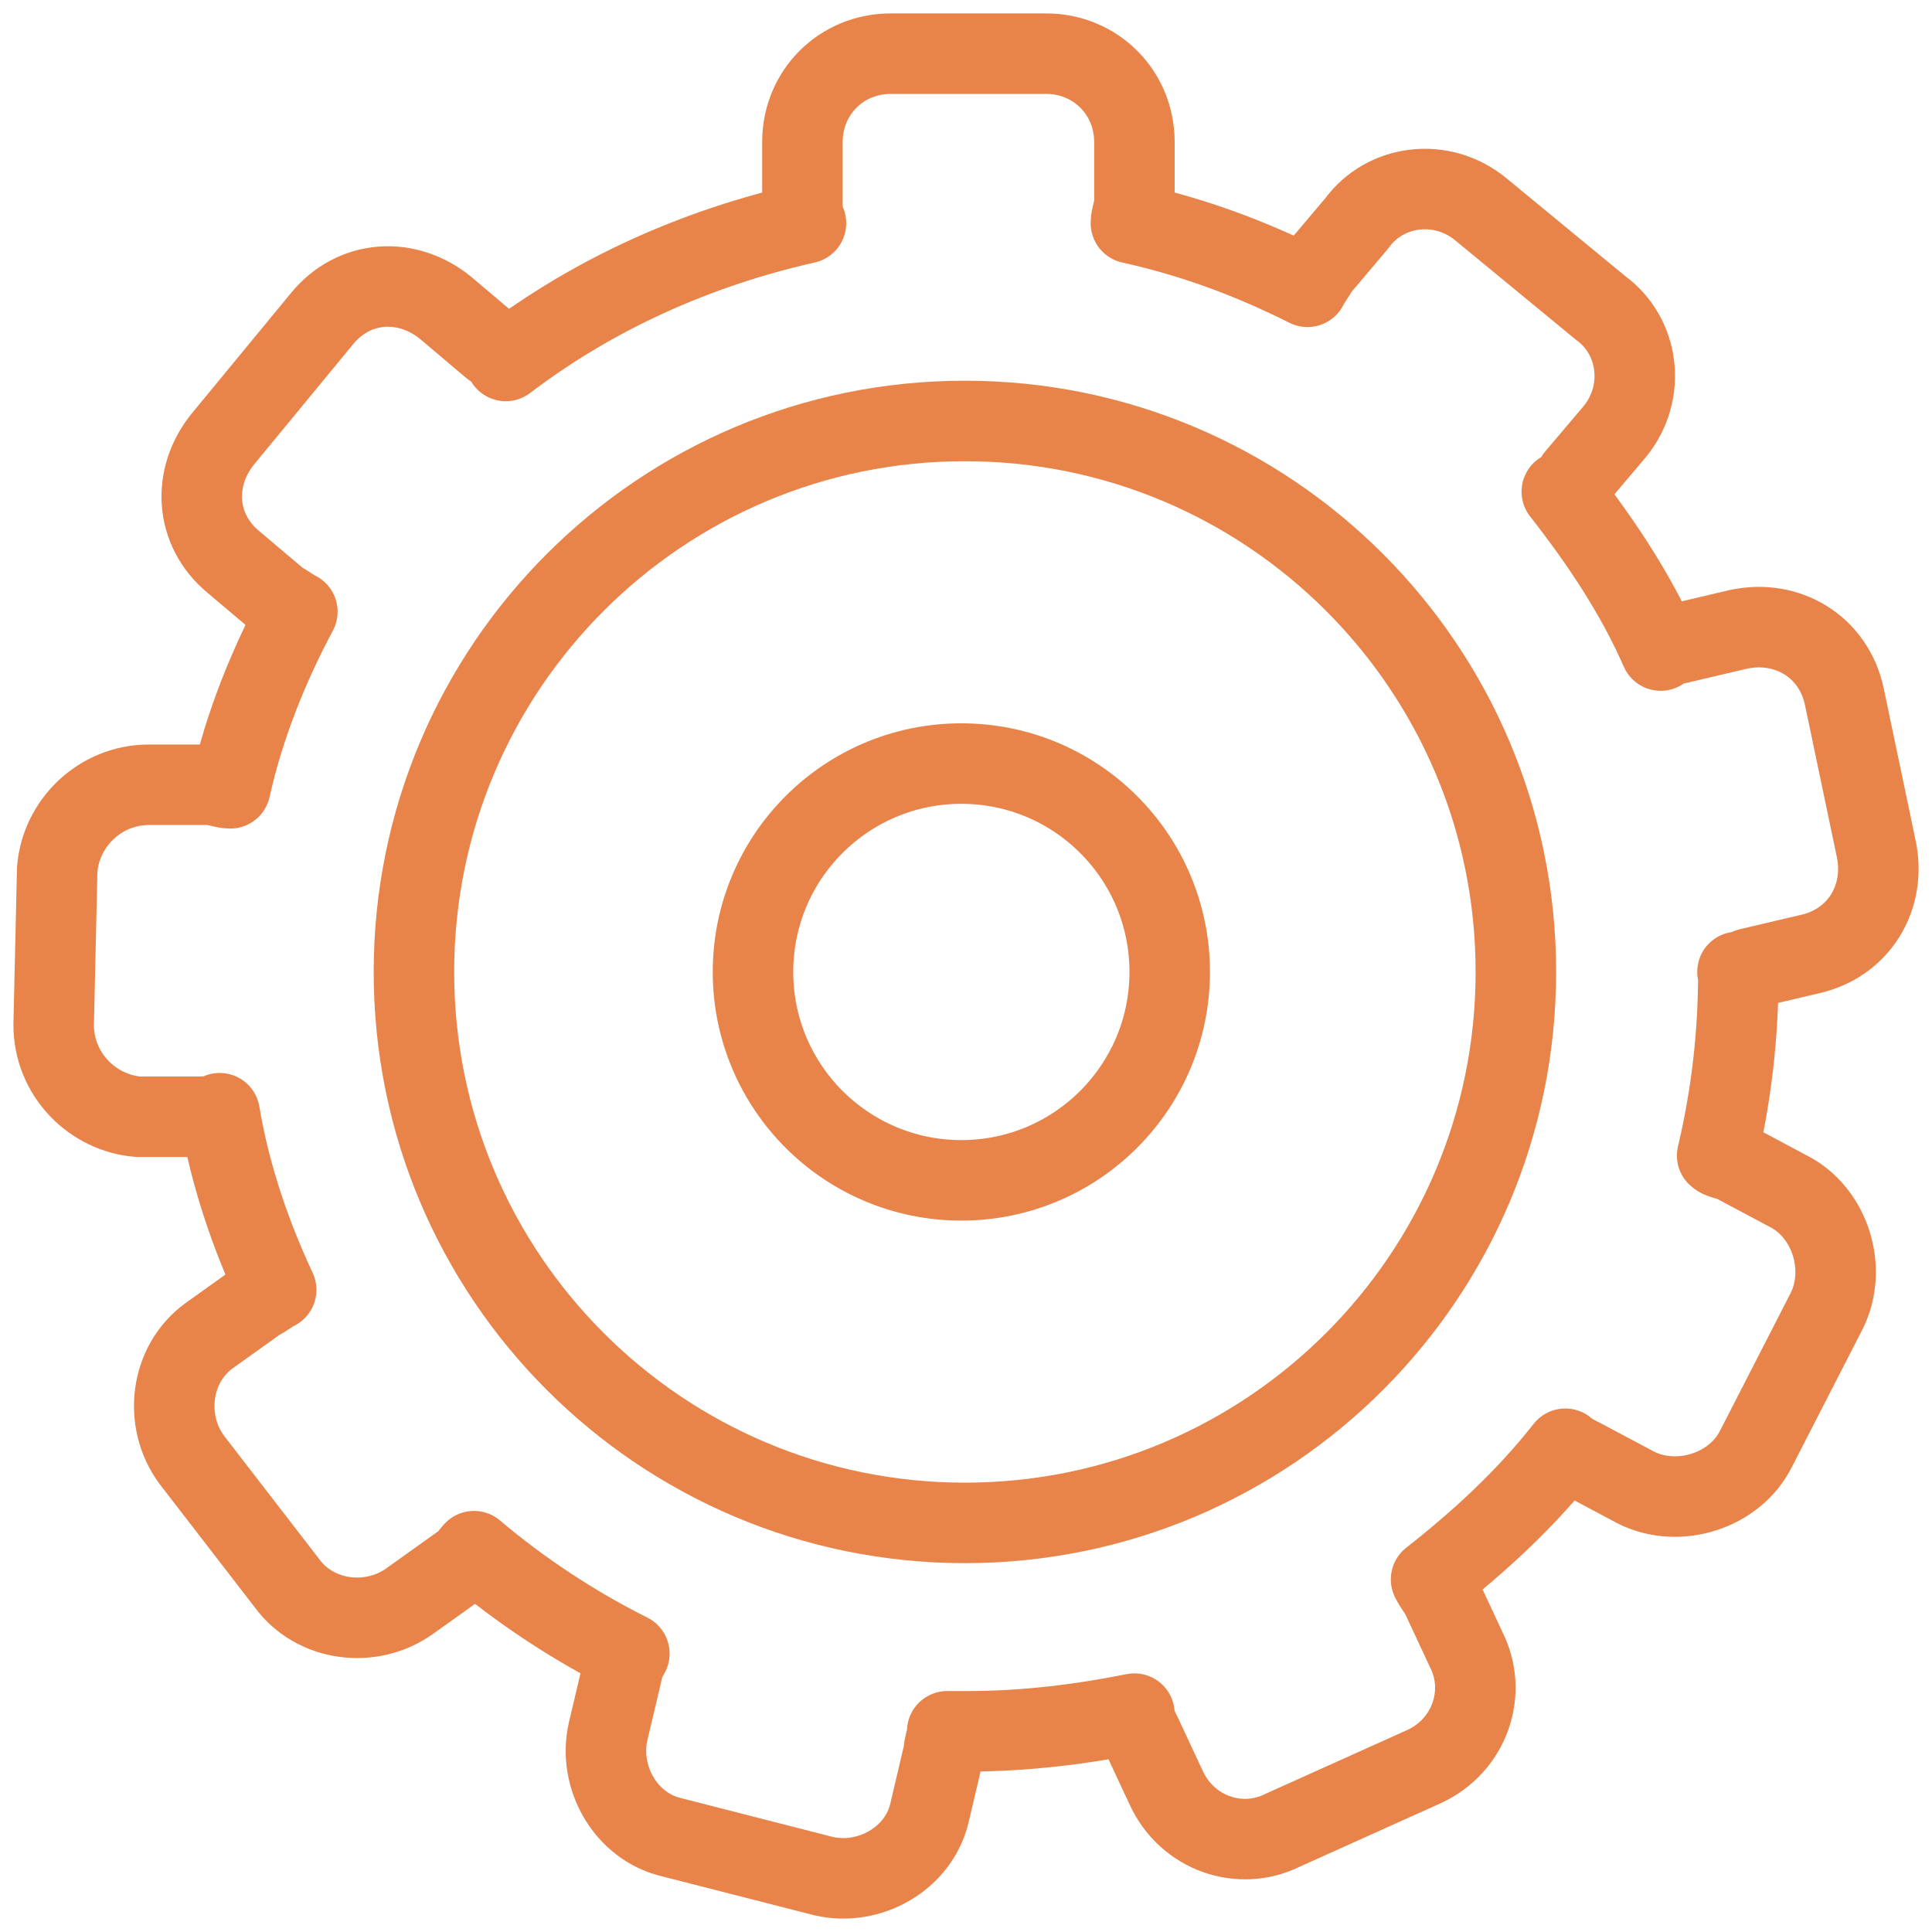 <svg width="36" height="36" viewBox="0 0 36 36" fill="none" xmlns="http://www.w3.org/2000/svg">
<path d="M17.979 28.377C23.649 28.377 28.246 23.781 28.246 18.111C28.246 12.441 23.649 7.844 17.979 7.844C12.309 7.844 7.713 12.441 7.713 18.111C7.713 23.781 12.309 28.377 17.979 28.377Z" stroke="#E8834A" stroke-width="1.5" stroke-miterlimit="10" stroke-linecap="round" stroke-linejoin="round"/>
<path d="M32.59 18.045L33.708 17.782C34.63 17.584 35.156 16.729 34.959 15.807L34.366 12.978C34.169 12.056 33.313 11.53 32.392 11.727L31.273 11.991C31.142 11.991 31.01 12.056 30.944 12.122C30.484 11.069 29.825 10.082 29.102 9.161C29.233 9.095 29.299 9.029 29.365 8.897L30.089 8.042C30.681 7.318 30.549 6.265 29.825 5.738L27.588 3.896C26.864 3.303 25.811 3.435 25.284 4.159L24.561 5.014C24.495 5.146 24.429 5.212 24.363 5.344C23.31 4.817 22.257 4.422 21.073 4.159C21.073 4.027 21.138 3.896 21.138 3.764V2.645C21.138 1.724 20.414 1 19.493 1H16.597C15.676 1 14.952 1.724 14.952 2.645V3.764C14.952 3.896 14.952 4.027 15.018 4.159C12.978 4.62 11.069 5.475 9.424 6.726C9.358 6.594 9.292 6.528 9.161 6.462L8.305 5.738C7.581 5.146 6.594 5.212 6.002 5.936L4.159 8.173C3.567 8.897 3.632 9.885 4.356 10.477L5.212 11.201C5.344 11.267 5.409 11.332 5.541 11.398C5.014 12.385 4.554 13.504 4.291 14.689C4.159 14.689 4.027 14.623 3.896 14.623H2.777C1.856 14.623 1.132 15.347 1.066 16.202L1 19.098C1 20.019 1.724 20.743 2.579 20.809H3.698C3.83 20.809 3.962 20.809 4.093 20.743C4.291 21.928 4.685 23.047 5.146 24.034C5.014 24.1 4.949 24.166 4.817 24.231L3.896 24.889C3.172 25.416 3.04 26.469 3.567 27.193L5.344 29.496C5.87 30.22 6.923 30.352 7.647 29.825L8.568 29.167C8.7 29.101 8.766 28.97 8.832 28.904C9.687 29.628 10.674 30.286 11.727 30.812C11.662 30.944 11.596 31.01 11.596 31.142L11.332 32.26C11.135 33.116 11.662 34.037 12.517 34.235L15.347 34.959C16.203 35.156 17.124 34.63 17.321 33.774L17.584 32.655C17.584 32.523 17.65 32.392 17.65 32.26C17.782 32.26 17.914 32.26 18.045 32.26C19.098 32.26 20.151 32.129 21.138 31.931C21.138 32.063 21.204 32.194 21.27 32.326L21.731 33.313C22.125 34.169 23.113 34.498 23.902 34.103L26.535 32.918C27.39 32.523 27.72 31.536 27.325 30.747L26.864 29.759C26.798 29.628 26.732 29.562 26.666 29.43C27.588 28.706 28.443 27.917 29.167 26.995C29.233 27.061 29.365 27.127 29.496 27.193L30.484 27.719C31.273 28.114 32.326 27.785 32.721 26.995L34.037 24.429C34.432 23.639 34.103 22.586 33.313 22.191L32.326 21.665C32.195 21.599 32.063 21.599 31.997 21.533C32.261 20.414 32.392 19.296 32.392 18.111C32.326 18.111 32.458 18.111 32.59 18.045Z" stroke="#E8834A" stroke-width="1.5" stroke-miterlimit="10" stroke-linecap="round" stroke-linejoin="round"/>
<path d="M17.913 21.994C20.058 21.994 21.796 20.255 21.796 18.111C21.796 15.966 20.058 14.228 17.913 14.228C15.769 14.228 14.031 15.966 14.031 18.111C14.031 20.255 15.769 21.994 17.913 21.994Z" stroke="#E8834A" stroke-width="1.5" stroke-miterlimit="10" stroke-linecap="round" stroke-linejoin="round"/>
</svg>
